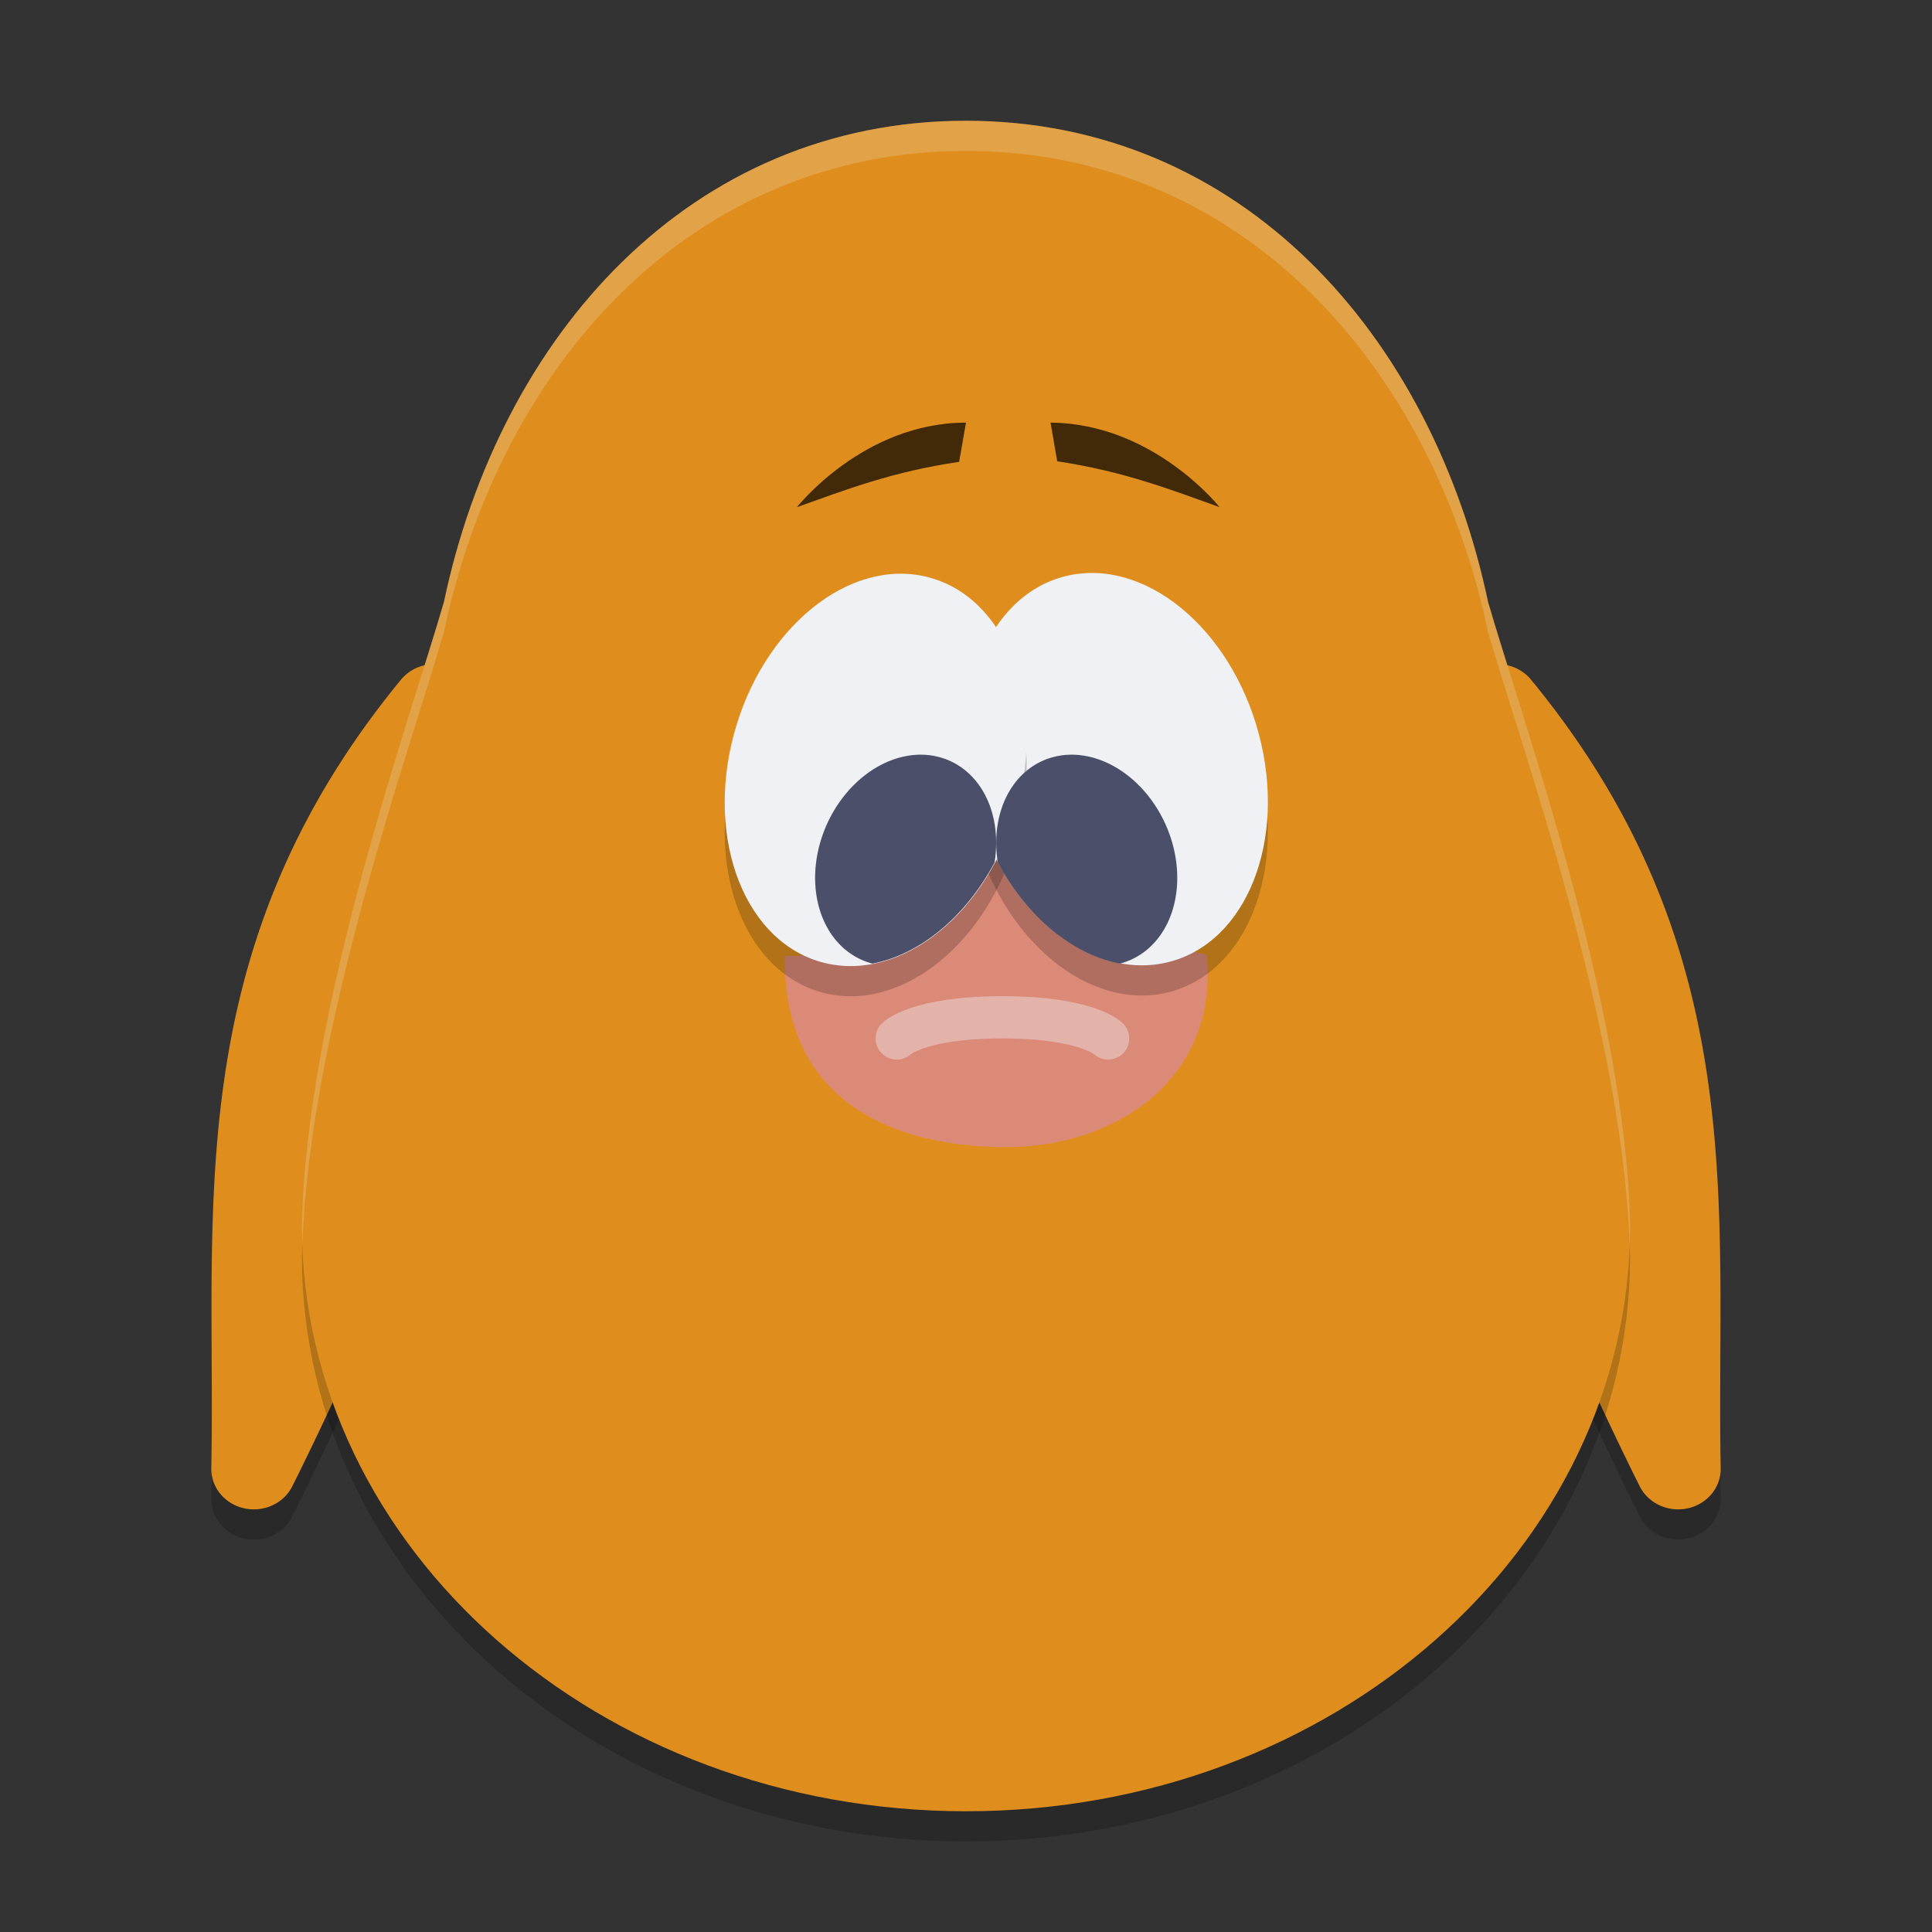 <svg xmlns="http://www.w3.org/2000/svg" width="64" height="64" version="1.1">
 <rect width="100%" height="100%" fill="#333333" stroke="none"/>
 <path style="opacity:0.2" d="m 14.358,23.001 a 1.409,1.338 0 0 0 -1.076,0.515 C 5.895,32.511 7.162,41.074 7,49.635 a 1.409,1.338 0 0 0 2.68,0.604 c 0,0 2.141,-4.226 4.27,-9.518 2.13,-5.292 4.3,-11.577 4.248,-16.222 a 1.409,1.338 0 0 0 -1.301,-1.32 l -2.397,-0.175 a 1.409,1.338 0 0 0 -0.143,-0.003 z"/>
 <path style="opacity:0.2" d="m 49.642,23.001 a 1.409,1.338 0 0 1 1.076,0.515 c 7.387,8.995 6.12,17.559 6.282,26.119 a 1.409,1.338 0 0 1 -2.68,0.604 c 0,0 -2.141,-4.226 -4.27,-9.518 C 47.919,35.429 45.749,29.144 45.801,24.499 a 1.409,1.338 0 0 1 1.301,-1.32 l 2.397,-0.175 a 1.409,1.338 0 0 1 0.143,-0.003 z"/>
 <path style="fill:#df8e1d" d="m 14.358,22.001 a 1.409,1.338 0 0 0 -1.076,0.515 C 5.895,31.511 7.162,40.074 7,48.635 a 1.409,1.338 0 0 0 2.68,0.604 c 0,0 2.141,-4.226 4.27,-9.518 2.13,-5.292 4.3,-11.577 4.248,-16.222 a 1.409,1.338 0 0 0 -1.301,-1.32 l -2.397,-0.175 a 1.409,1.338 0 0 0 -0.143,-0.003 z"/>
 <path style="fill:#df8e1d" d="m 49.642,22.001 a 1.409,1.338 0 0 1 1.076,0.515 c 7.387,8.995 6.12,17.559 6.282,26.119 a 1.409,1.338 0 0 1 -2.68,0.604 c 0,0 -2.141,-4.226 -4.27,-9.518 C 47.919,34.429 45.749,28.144 45.801,23.499 a 1.409,1.338 0 0 1 1.301,-1.32 l 2.397,-0.175 a 1.409,1.338 0 0 1 0.143,-0.003 z"/>
 <path style="opacity:0.2" d="M 32,5 C 22.872,5 16.566,12.105 14.705,20.944 13.601,24.774 10.137,34.355 10,41.605 10,52.317 19.85,61 32,61 44.15,61 54,52.317 54,41.605 53.863,34.355 50.399,24.774 49.295,20.944 47.434,12.105 41.128,5 32,5 Z"/>
 <path style="fill:#df8e1d" d="M 32,4 C 22.872,4 16.566,11.105 14.705,19.944 13.601,23.774 10.137,33.355 10,40.605 10,51.317 19.85,60 32,60 44.15,60 54,51.317 54,40.605 53.863,33.355 50.399,23.774 49.295,19.944 47.434,11.105 41.128,4 32,4 Z"/>
 <path style="fill:#dc8a78" d="m 26.001,31.658 c 2.007,0.168 4.914,-1.935 7.073,-4.458 2.516,2.63 5.069,4.074 6.899,4.426 C 40.384,35.703 37,38 33.336,37.999 29.673,37.999 25.914,36.535 26.001,31.658 Z"/>
 <ellipse style="opacity:0.2" cx="-28.944" cy="34.602" rx="4.843" ry="6.618" transform="matrix(-0.971,0.24,0.257,0.966,0,0)"/>
 <ellipse style="fill:#eff1f5" cx="-29.202" cy="33.631" rx="4.843" ry="6.618" transform="matrix(-0.971,0.24,0.257,0.966,0,0)"/>
 <g style="opacity:0.2" transform="translate(-1,1)">
  <ellipse cx="35.555" cy="17.568" rx="4.843" ry="6.618" transform="matrix(0.971,0.24,-0.257,0.966,0,0)"/>
  <path transform="translate(1)" d="m 30.527,25 a 2.869,3.608 23.593 0 0 -3.348,2.875 2.869,3.608 23.593 0 0 1.721,4.045 4.841,6.619 16.094 0 0 4.045,-3.346 A 2.869,3.608 23.593 0 0 31.021,25.057 2.869,3.608 23.593 0 0 30.527,25 Z"/>
 </g>
 <g transform="translate(-1)">
  <ellipse style="fill:#eff1f5" cx="35.555" cy="17.568" rx="4.843" ry="6.618" transform="matrix(0.971,0.24,-0.257,0.966,0,0)"/>
  <path style="fill:#4c4f69" transform="translate(1)" d="M 30.527 25 A 2.869 3.608 23.593 0 0 27.18 27.875 A 2.869 3.608 23.593 0 0 28.9 31.92 A 4.841 6.619 16.094 0 0 32.945 28.574 A 2.869 3.608 23.593 0 0 31.021 25.057 A 2.869 3.608 23.593 0 0 30.527 25 z"/>
 </g>
 <path style="opacity:0.7" d="m 32,14 -0.227,1.3 C 29.571,15.619 28.018,16.224 26.4,16.8 c 0,0 2.195,-2.8 5.6,-2.8 z"/>
 <path style="opacity:0.7" d="m 34.8,14 0.222,1.281 C 37.227,15.613 38.781,16.22 40.4,16.8 c 0,0 -2.187,-2.773 -5.6,-2.8 z"/>
 <path style="opacity:0.4;fill:none;stroke:#eff1f5;stroke-width:1.4;stroke-linecap:round;stroke-linejoin:bevel" d="m 29.707,34.4 c 0,0 0.7,-0.7 3.5,-0.7 2.8,0 3.5,0.7 3.5,0.7"/>
 <path style="fill:#4c4f69" d="M 35.473 25 A 3.608 2.869 66.407 0 0 34.979 25.057 A 3.608 2.869 66.407 0 0 33.055 28.574 A 6.619 4.841 73.906 0 0 37.1 31.92 A 3.608 2.869 66.407 0 0 38.82 27.875 A 3.608 2.869 66.407 0 0 35.473 25 z"/>
 <path style="opacity:0.2;fill:#eff1f5" d="M 32 4 C 22.872 4 16.566 11.104 14.705 19.943 C 13.601 23.773 10.137 33.355 10 40.605 C 10 40.809 10.011 41.009 10.018 41.211 C 10.266 34.011 13.62 24.705 14.705 20.943 C 16.566 12.104 22.872 5 32 5 C 41.128 5 47.434 12.104 49.295 20.943 C 50.38 24.705 53.734 34.011 53.982 41.211 C 53.989 41.009 54 40.809 54 40.605 C 53.863 33.355 50.399 23.773 49.295 19.943 C 47.434 11.104 41.128 4 32 4 z"/>
</svg>
